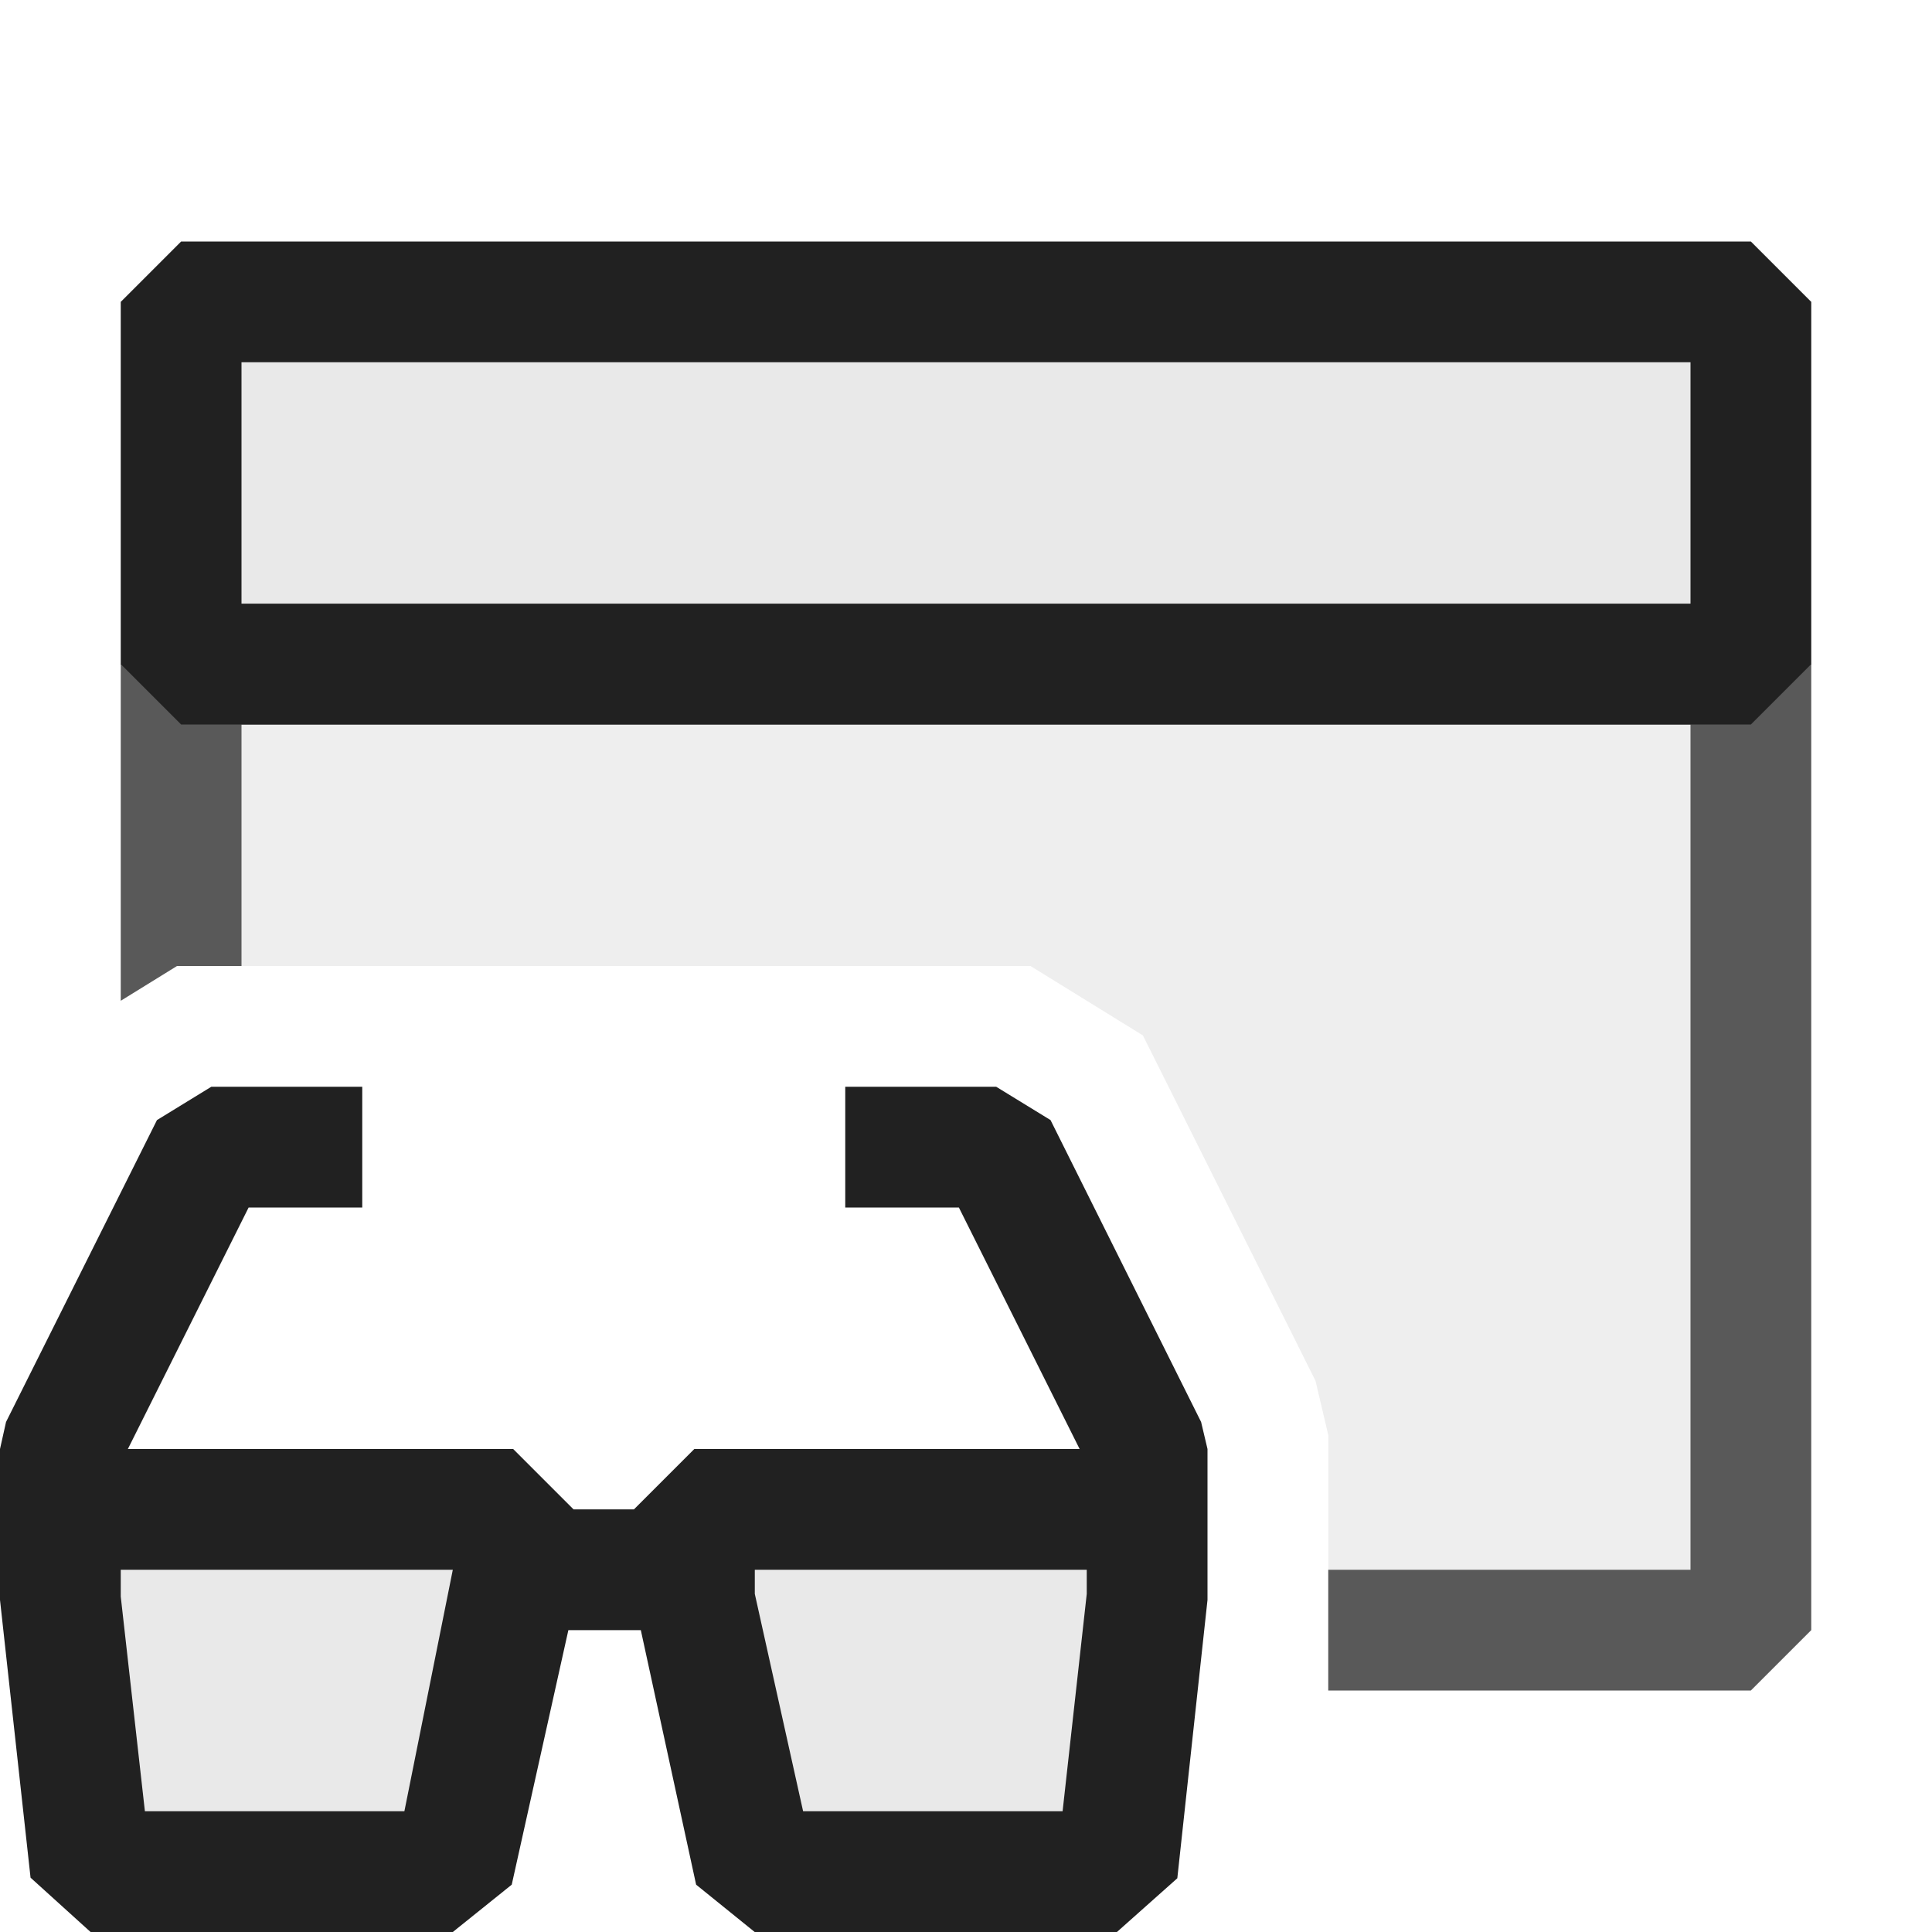 <svg xmlns="http://www.w3.org/2000/svg" viewBox="0 0 16 16">
  <defs>
    <style>.canvas{fill: none; opacity: 0;}.light-defaultgrey-10{fill: #212121; opacity: 0.1;}.light-defaultgrey{fill: #212121; opacity: 1;}.cls-1{opacity:0.75;}</style>
  </defs>
  <title>IconLightFileSystemWatcher</title>
  <g id="canvas">
    <path class="canvas" d="M16,16H0V0H16Z" />
  </g>
  <g id="level-1">
    <path class="light-defaultgrey-10" d="M9.25,15.5h-3l-.5-2.25V12.5H9.5v.75Z" />
    <path class="light-defaultgrey-10" d="M.5,13.25V12.5H4.25v.75l-.5,2.25h-3Z" />
    <g class="cls-1">
      <path class="light-defaultgrey-10" d="M14.5,5.5V13H11V11.884l-.106-.45L9.465,8.575,8.534,8H1.5V5.5Z" />
      <path class="light-defaultgrey" d="M15,5.5v8l-.5.5H11V13h3V6H2V8H1.466L1,8.288V5.5L1.5,5h13Z" />
    </g>
    <path class="light-defaultgrey-10" d="M14.5,2.5v3H1.5v-3Z" />
    <path class="light-defaultgrey" d="M9.947,11.776,8.7,9.276,8.25,9H7v1h.941l1,2H5.75l-.5.5h-.5l-.5-.5H1.059l1-2H3V9H1.75L1.3,9.276l-1.25,2.5L0,12v1.25l.253,2.3L.75,16h3l.488-.392L4.707,13.5h.6l.458,2.108L6.25,16h3l.5-.445L10,13.25V12ZM3.349,15H1.2L1,13.222V13H3.75ZM8.8,15H6.651l-.4-1.8V13H9v.2Z" />
    <path class="light-defaultgrey" d="M14.5,6H1.5L1,5.5v-3L1.5,2h13l.5.5v3ZM2,5H14V3H2Z" />
  </g>
</svg>
